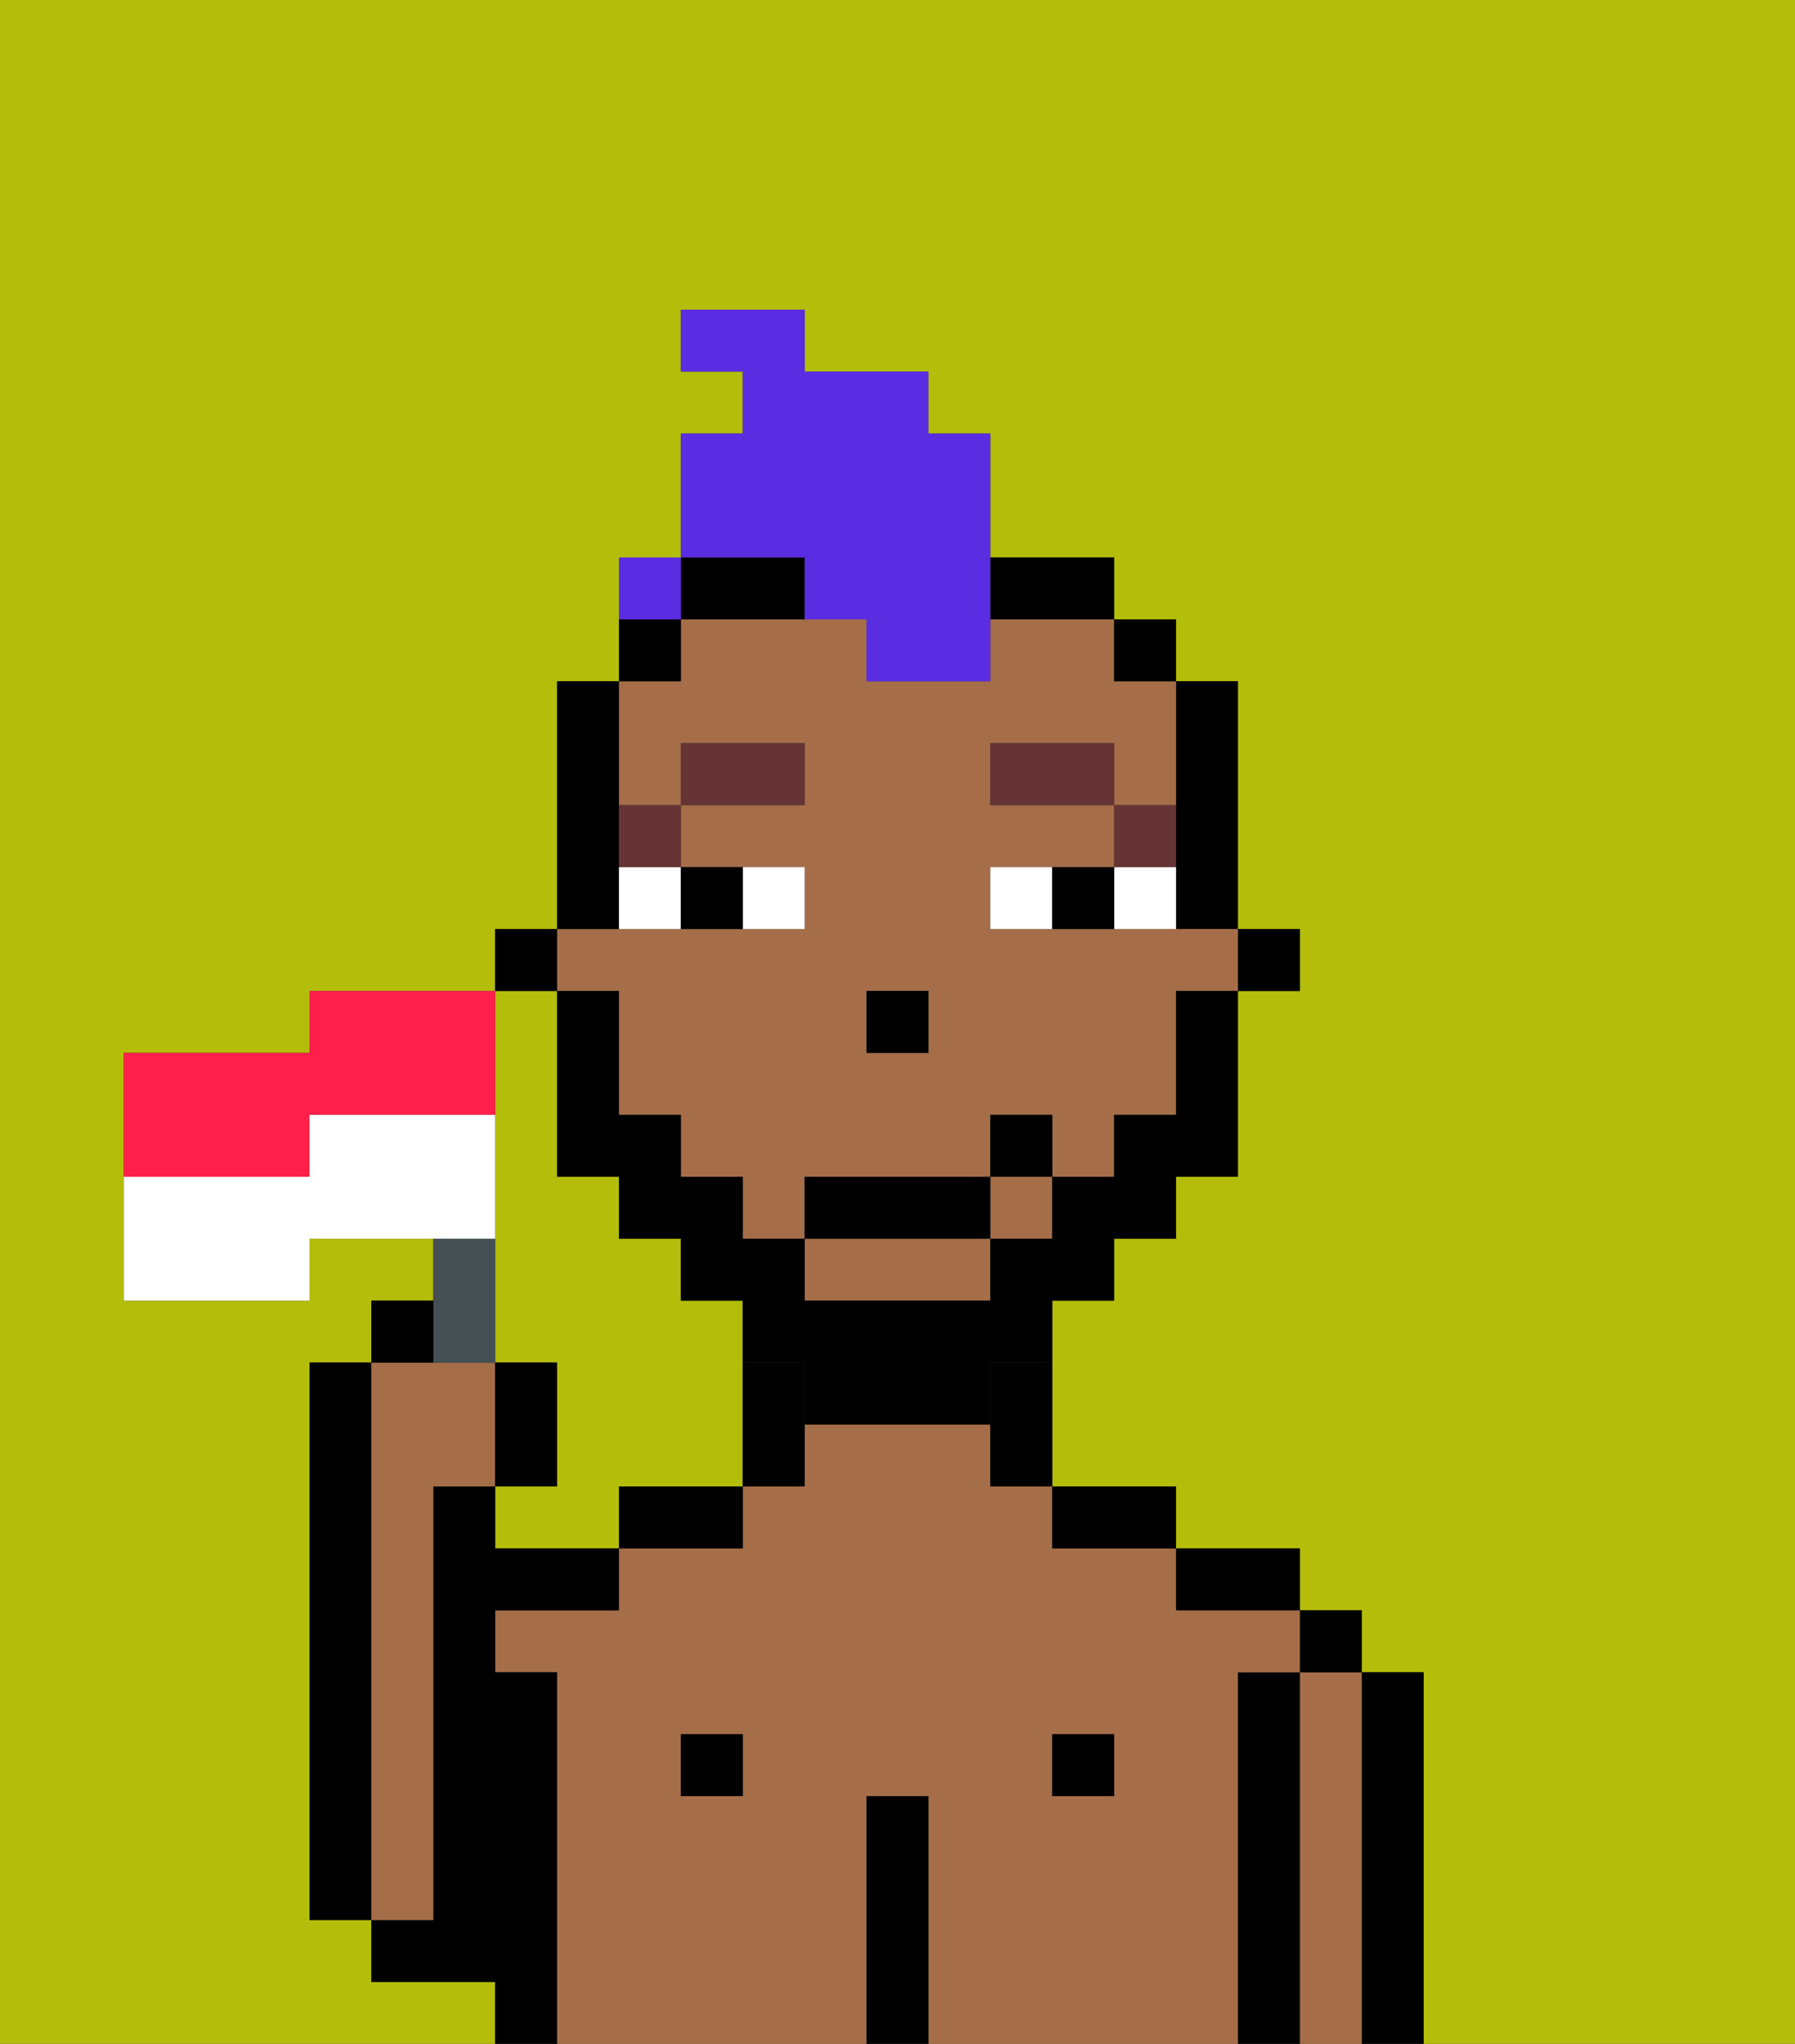 <svg xmlns="http://www.w3.org/2000/svg" viewBox="0 0 29 33"><rect x="0" y="0" width="29" height="33" fill="#333333" stroke="none"/><defs><style>polygon,rect,path{shape-rendering:crispedges;}.ib168-1{fill:#b4bd09;}.ib168-2{fill:#000000;}.ib168-3{fill:#a56e49;}.ib168-4{fill:#ffffff;}.ib168-5{fill:#663434;}.ib168-6{fill:#000000;}.ib168-7{fill:#5a2de2;}.ib168-8{fill:#455054;}.ib168-9{fill:#ff1f4a;}</style></defs><path class="ib168-1" d="M8,19v3H9v2H8v1h2V24h2V21H11V20H10V19H9V16H8v3Z"/><path class="ib168-1" d="M0,33H8V32H6V31H5V22H6V21H7V20H5v1H2V17H5V16H8V15H9V11h1V10h1V7h1V6H11V5h2V6h2V7h1V9h2v1h1v1h1v4h1v1H20v3H19v1H18v1H17v3h2v1h2v1h1v1h1v6h6V0H0Z"/><path class="ib168-2" d="M6,22H5v9H6V22Z"/><path class="ib168-2" d="M23,27H22v6h1V27Z"/><path class="ib168-3" d="M22,27H21v6h1V27Z"/><rect class="ib168-2" x="21" y="26" width="1" height="1"/><path class="ib168-2" d="M21,27H20v6h1V27Z"/><path class="ib168-3" d="M20,27h1V26H19V25H17V24H16V23H13v1H12v1H10v1H8v1H9v6h5V29h1v4h5V27Zm-8,2H11V28h1Zm6,0H17V28h1Z"/><path class="ib168-2" d="M20,26h1V25H19v1Z"/><rect class="ib168-2" x="17" y="28" width="1" height="1"/><path class="ib168-2" d="M18,25h1V24H17v1Z"/><path class="ib168-2" d="M15,29H14v4h1V29Z"/><rect class="ib168-2" x="11" y="28" width="1" height="1"/><path class="ib168-2" d="M10,25h2V24H10Z"/><path class="ib168-2" d="M9,27H8V26h2V25H8V24H7v7H6v1H8v1H9V27Z"/><path class="ib168-3" d="M7,30V24H8V22H6v9H7Z"/><rect class="ib168-2" x="20" y="15" width="1" height="1"/><path class="ib168-2" d="M19,14v1h1V11H19v3Z"/><rect class="ib168-3" x="16" y="19" width="1" height="1"/><path class="ib168-3" d="M14,21h2V20H13v1Z"/><path class="ib168-3" d="M10,16v2h1v1h1v1h1V19h3V18h1v1h1V18h1V16h1V15H16V14h2V13H16V12h2v1h1V11H18V10H16v1H14V10H11v1H10v2h1V12h2v1H11v1h2v1H9v1Zm4,0h1v1H14Z"/><rect class="ib168-2" x="18" y="10" width="1" height="1"/><path class="ib168-2" d="M16,23v1h1V22H16Z"/><path class="ib168-2" d="M12,22v2h1V22Z"/><path class="ib168-2" d="M17,10h1V9H16v1Z"/><path class="ib168-2" d="M13,9H11v1h2Z"/><rect class="ib168-2" x="10" y="10" width="1" height="1"/><path class="ib168-2" d="M10,14V11H9v4h1Z"/><rect class="ib168-2" x="8" y="15" width="1" height="1"/><rect class="ib168-2" x="14" y="16" width="1" height="1"/><path class="ib168-4" d="M13,15V14H12v1Z"/><path class="ib168-4" d="M10,15h1V14H10Z"/><path class="ib168-4" d="M18,14v1h1V14Z"/><path class="ib168-4" d="M16,14v1h1V14Z"/><path class="ib168-2" d="M12,15V14H11v1Z"/><path class="ib168-2" d="M17,14v1h1V14Z"/><path class="ib168-5" d="M19,13H18v1h1Z"/><rect class="ib168-5" x="16" y="12" width="2" height="1"/><path class="ib168-5" d="M11,14V13H10v1Z"/><rect class="ib168-5" x="11" y="12" width="2" height="1"/><path class="ib168-6" d="M19,17v1H18v1H17v1H16v1H13V20H12V19H11V18H10V16H9v3h1v1h1v1h1v1h1v1h3V22h1V21h1V20h1V19h1V16H19Z"/><rect class="ib168-2" x="13" y="19" width="3" height="1"/><rect class="ib168-2" x="16" y="18" width="1" height="1"/><path class="ib168-7" d="M13,10h1v1h2V7H15V6H13V5H11V6h1V7H11V9h2Z"/><path class="ib168-8" d="M8,22V20H7v2Z"/><path class="ib168-2" d="M7,21H6v1H7Z"/><path class="ib168-2" d="M9,22H8v2H9Z"/><path class="ib168-9" d="M5,19V18H8V16H5v1H2v2H5Z"/><path class="ib168-4" d="M8,19V18H5v1H2v2H5V20H8Z"/><rect class="ib168-7" x="10" y="9" width="1" height="1"></rect></svg>